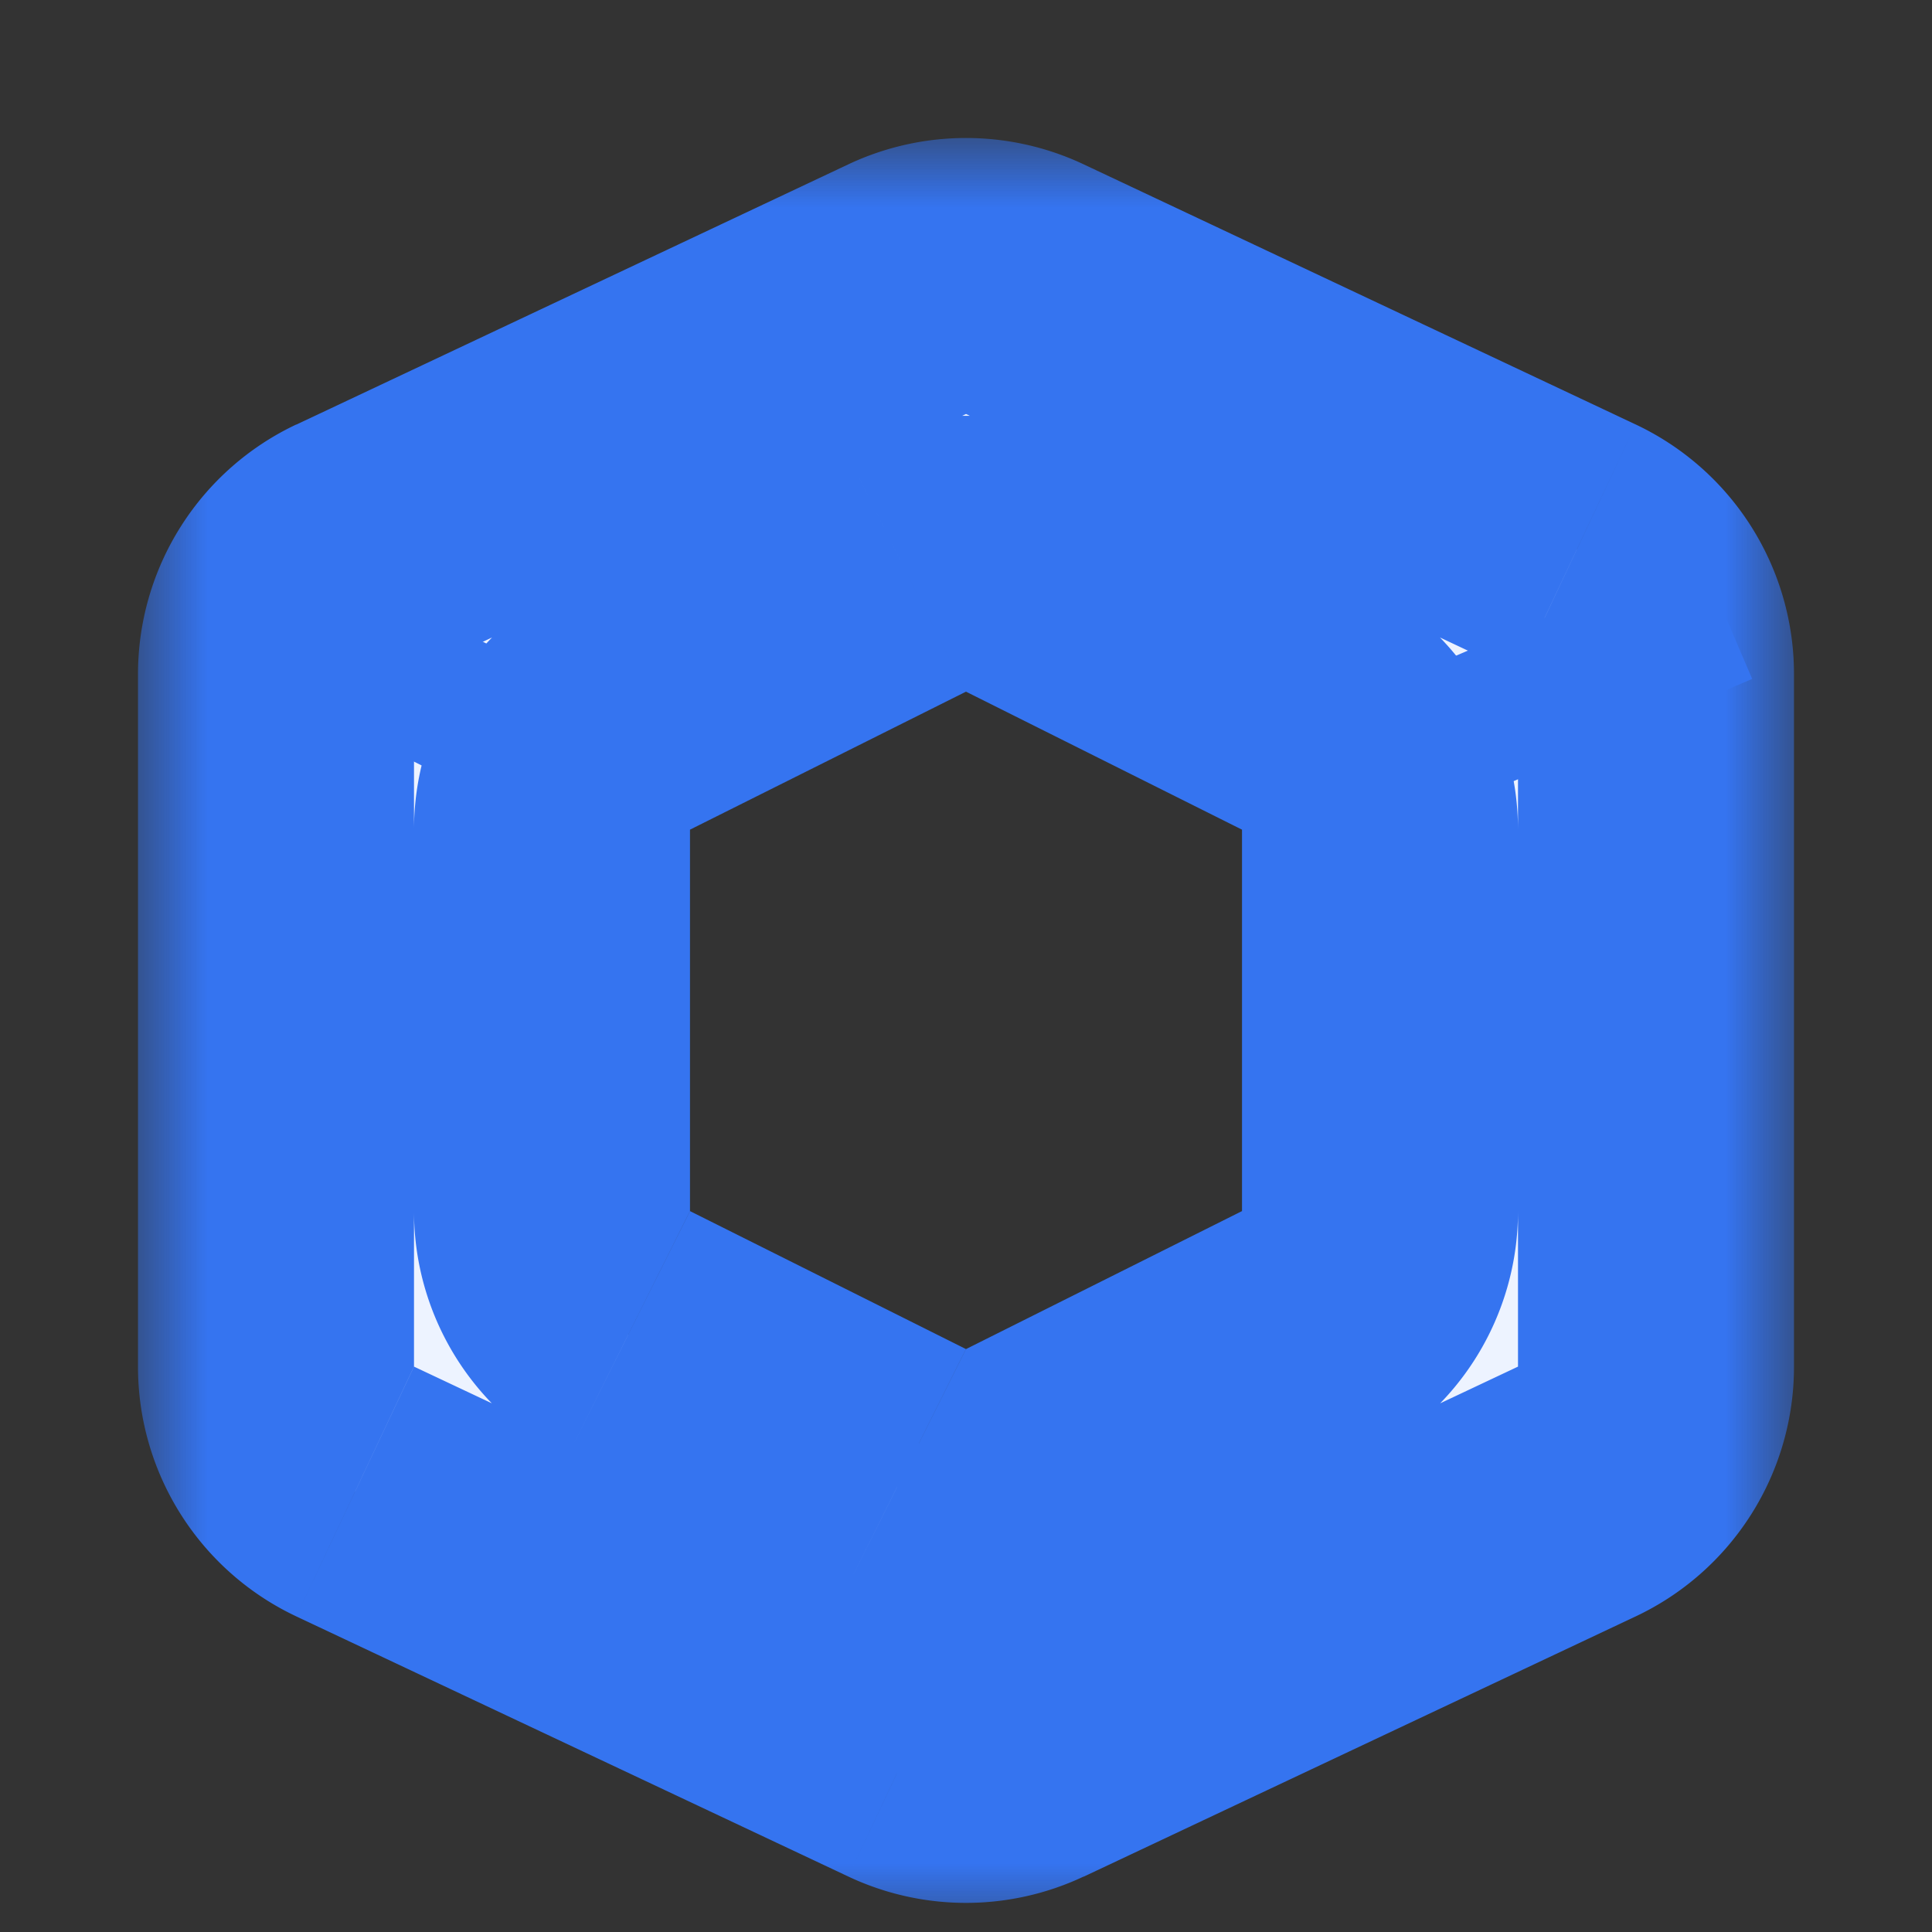 <svg width="14" height="14" viewBox="0 0 14 14" fill="none" xmlns="http://www.w3.org/2000/svg"><rect x="0" y="0" width="14" height="14" fill="#333333" stroke="none"/><mask id="a" maskUnits="userSpaceOnUse" x="1" y="1" width="12" height="13" fill="#000"><path fill="#fff" d="M1 1h12v13H1z"/><path fill-rule="evenodd" clip-rule="evenodd" d="M7.426 12.693l4-1.885A1 1 0 0 0 12 9.903V4.886a1 1 0 0 0-.574-.905l-4-1.886a1 1 0 0 0-.852 0l-4 1.886A1 1 0 0 0 2 4.886v5.017a1 1 0 0 0 .574.905l4 1.885a1 1 0 0 0 .852 0zm.021-2.022l2-1A1 1 0 0 0 10 8.776V6.012a1 1 0 0 0-.553-.894l-2-1a1 1 0 0 0-.894 0l-2 1A1 1 0 0 0 4 6.012v2.764a1 1 0 0 0 .553.895l2 1a1 1 0 0 0 .894 0z"/></mask><path fill-rule="evenodd" clip-rule="evenodd" d="M7.426 12.693l4-1.885A1 1 0 0 0 12 9.903V4.886a1 1 0 0 0-.574-.905l-4-1.886a1 1 0 0 0-.852 0l-4 1.886A1 1 0 0 0 2 4.886v5.017a1 1 0 0 0 .574.905l4 1.885a1 1 0 0 0 .852 0zm.021-2.022l2-1A1 1 0 0 0 10 8.776V6.012a1 1 0 0 0-.553-.894l-2-1a1 1 0 0 0-.894 0l-2 1A1 1 0 0 0 4 6.012v2.764a1 1 0 0 0 .553.895l2 1a1 1 0 0 0 .894 0z" fill="#EDF3FF"/><path d="M11.426 10.808L11 9.903l.426.905zm-4 1.885L7 11.79l.426.904zm4-8.712L11 4.886l.426-.905zm-4-1.886l.427-.904-.427.904zm-.852 0l-.427-.904.427.904zm-4 1.886L3 4.886l-.426-.905zm0 6.827L3 9.903l-.426.905zm4 1.885L7 11.79l-.426.904zm2.873-3.022l.447.894-.447-.894zm-2 1l.447.894-.447-.894zm2-5.553l.447-.894-.447.894zm-2-1L7 5.012l.447-.894zm-.894 0l-.447-.894.447.894zm-2 1L5 6.012l-.447-.894zm0 4.553l-.447.894.447-.894zm2 1l-.447.894.447-.894zM11 9.903L7 11.79l.853 1.809 4-1.886L11 9.903zm0 0l.853 1.81A2 2 0 0 0 13 9.902h-2zm0-5.017v5.017h2V4.886h-2zm0 0h2a2 2 0 0 0-1.147-1.81L11 4.887zM7 3l4 1.886.853-1.81-4-1.885L7 3zm0 0l.853-1.809a2 2 0 0 0-1.706 0L7 3zM3 4.886L7 3l-.853-1.809-4 1.886L3 4.886zm0 0l-.853-1.81A2 2 0 0 0 1 4.887h2zm0 5.017V4.886H1v5.017h2zm0 0H1a2 2 0 0 0 1.147 1.81L3 9.902zm4 1.886L3 9.903l-.853 1.81 4 1.885.853-1.81zm0 0l-.853 1.809a2 2 0 0 0 1.706 0L7 11.788zm2-3.013l-2 1 .894 1.79 2-1L9 8.775zm0 0l.894 1.79A2 2 0 0 0 11 8.775H9zm0-2.764v2.764h2V6.012H9zm0 0h2a2 2 0 0 0-1.106-1.788L9 6.012zm-2-1l2 1 .894-1.788-2-1L7 5.012zm0 0l.894-1.788a2 2 0 0 0-1.788 0L7 5.012zm-2 1l2-1-.894-1.788-2 1L5 6.012zm0 0l-.894-1.788A2 2 0 0 0 3 6.012h2zm0 2.764V6.012H3v2.764h2zm0 0H3a2 2 0 0 0 1.106 1.79L5 8.775zm2 1l-2-1-.894 1.79 2 1L7 9.775zm0 0l-.894 1.79a2 2 0 0 0 1.788 0L7 9.775z" fill="#3574F0" mask="url(#a)"/><path d="M5 5.96l-3-1.5m7 1.5l3.5-1.5m-5.5 6v3" stroke="#3574F0"/></svg>